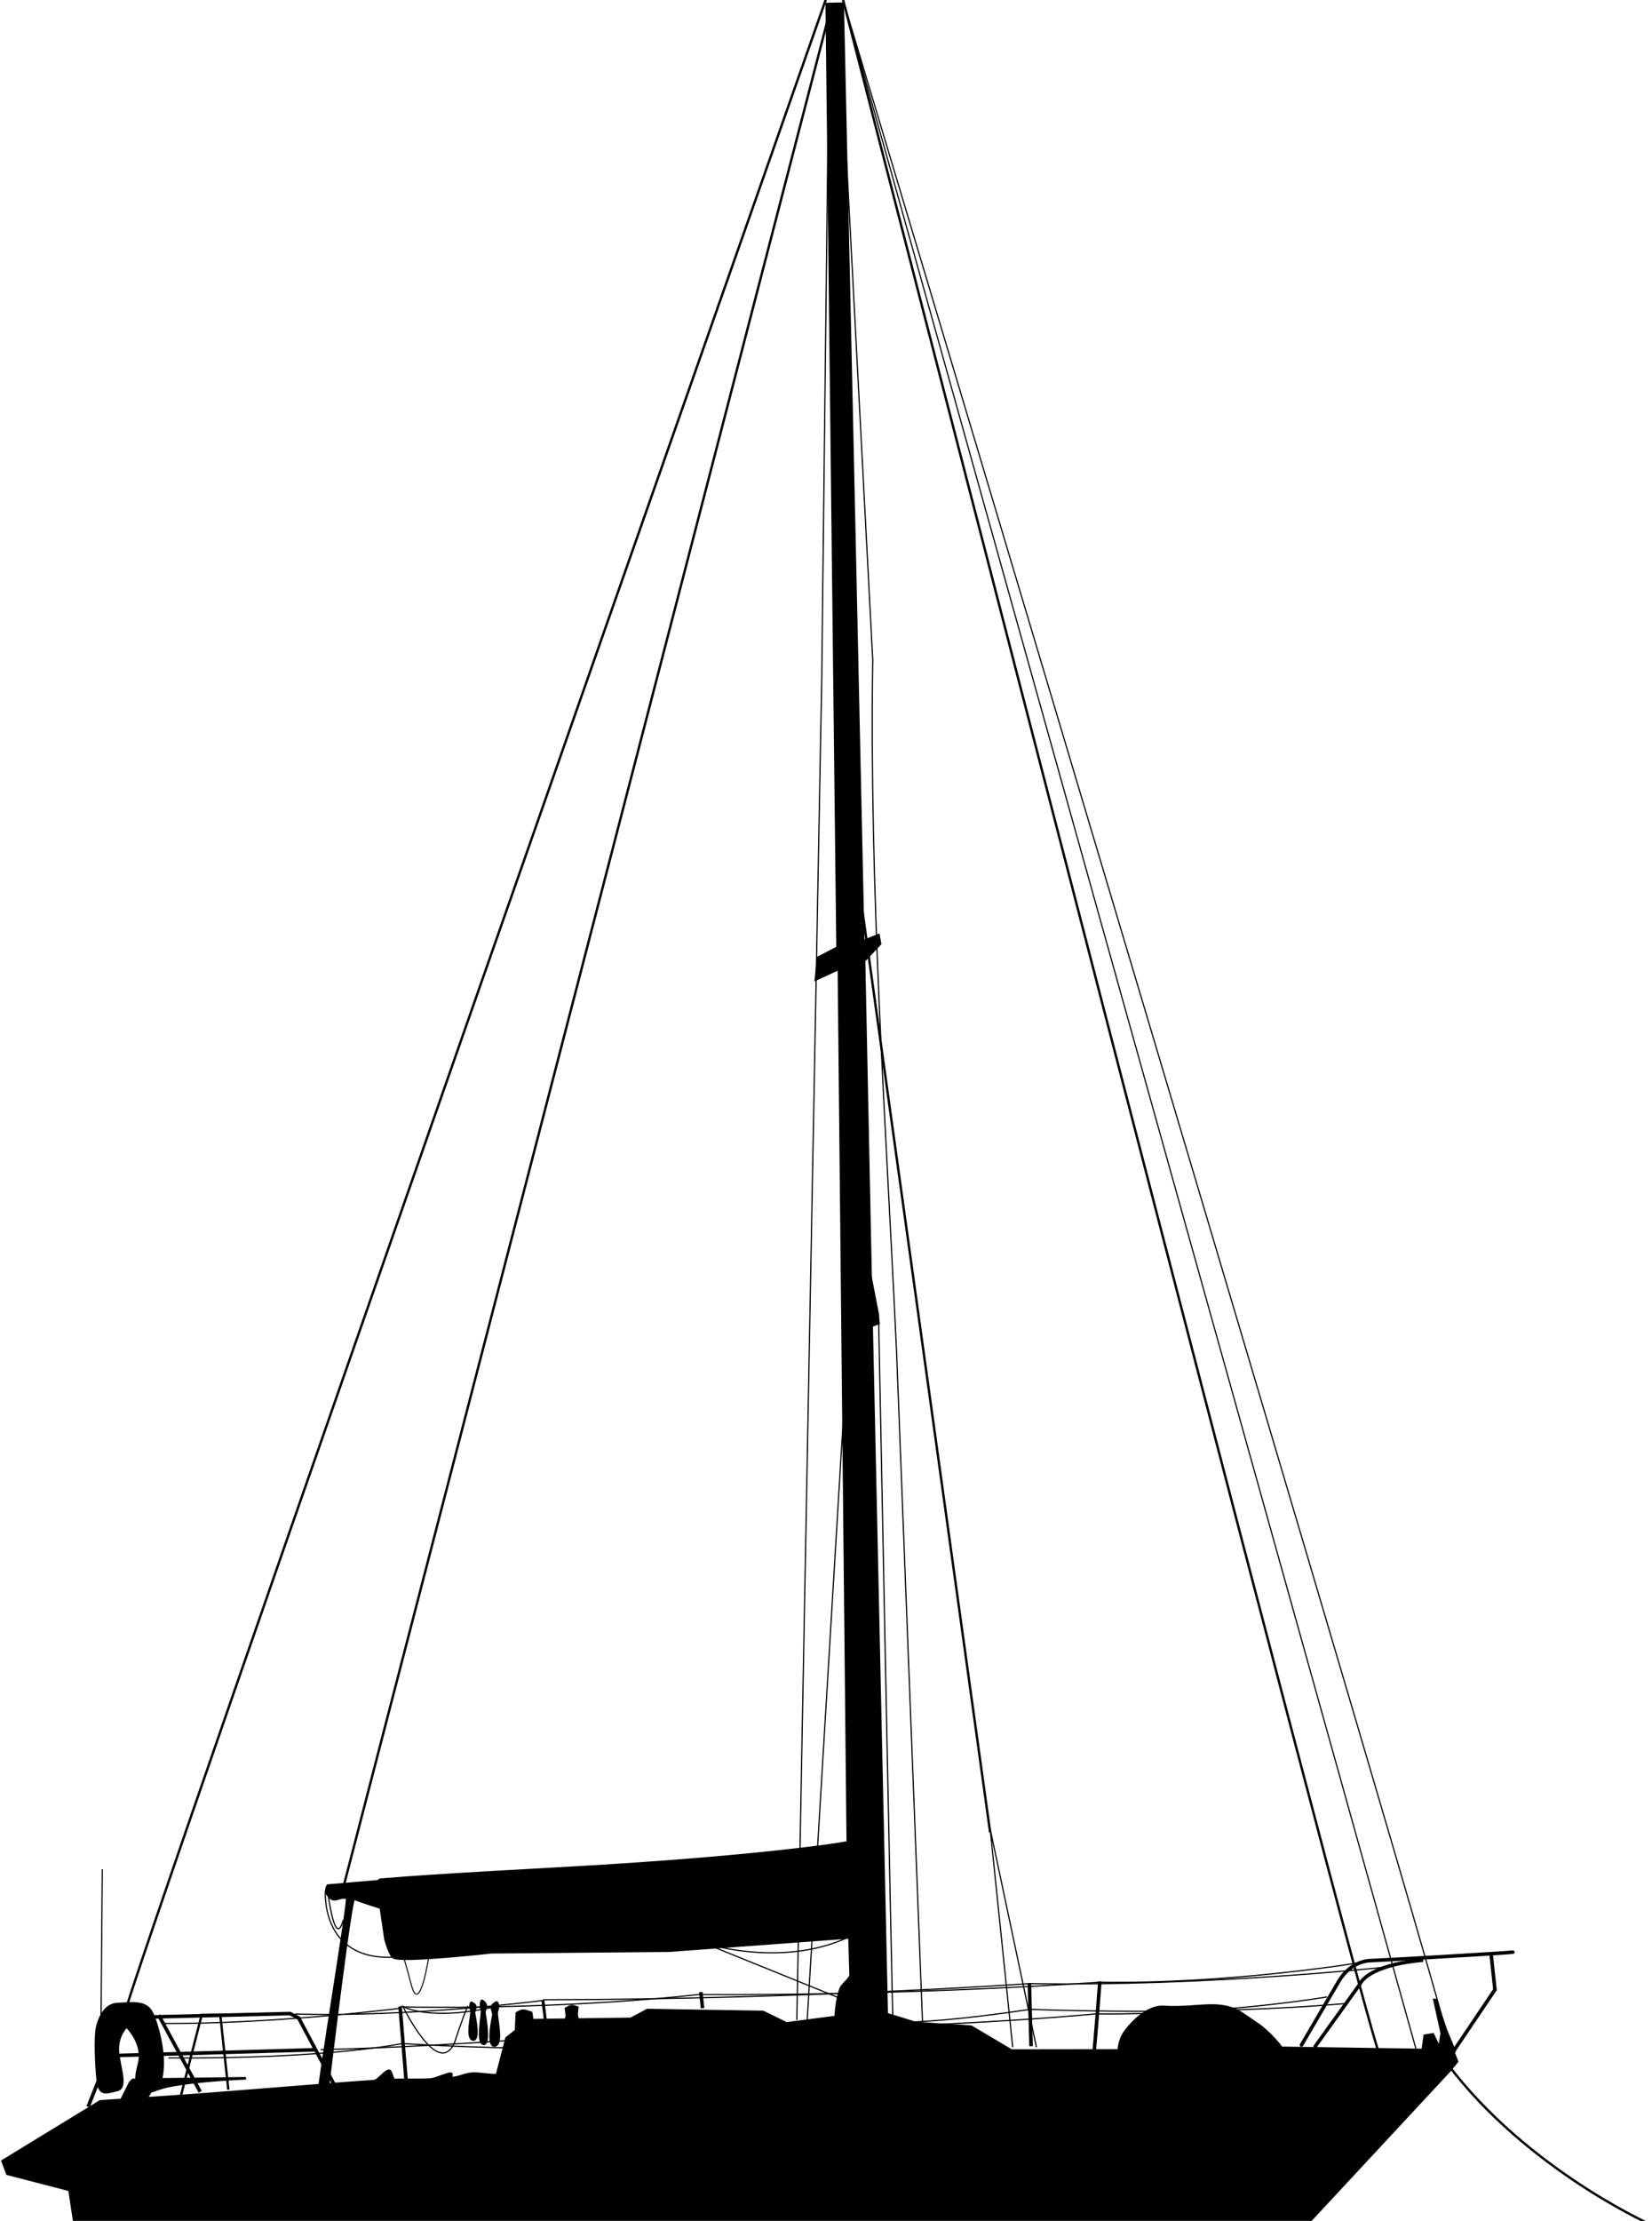 <svg xmlns="http://www.w3.org/2000/svg" height="528mm" width="393mm" xmlns:xlink="http://www.w3.org/1999/xlink" viewBox="0 0 1391.185 1871.271"><g transform="translate(228 813)"><path d="M-166 1060H874l119-128 6.58-8.03-2.76-7.17.72-1.65-7.39-17.9-8.55-25-1.03-.101 6.2 28.1-2.04 12.3-5.45-11.4-6.87 1.15-1.73 12-119-1.78s-9.64-13.2-21.9-21.1c-2.06-1.34-8.9-6.11-11-7.51-19.3-12.7-36.8-4.05-66.7-5.9-11.5-.715-24.3 9.97-32.4 21.1-5.17 7.1-5.21 15.6-5.21 15.6l-90.5.125-34.1-20.2-46.4-2.99-24.7-7.6-12.7-580 5.81-2.21-6.63-35.3-5.59-270 13.5-14.3-1.31-7.24-12.9 5.15-17.3-790-13.4.286 9.1 795-16.4 8.52-1.87 18.2 19.4-8.91 7.49 736c4.53-.189-60.7 11.1-213 20.4-41.3 2.51-128 6.74-181 11.2-1.08.09-1.25 1.25-2.3 1.34l-42.1 3.61s-3.47 4.56 1.38 9.43 6.75-.291 14.9.687c1.99.237-25.1 163-23.2 161l7.34-4.16s18.9-158 21.7-156c4.91 2.08 22.6 7.69 22.6 7.69l3.91 26.6s3.3 12.6 6.69 15.1c5.94 4.42 82.5-4.18 82.5-4.18l150-1.35 152-11.2.985 32.5c-3.2 5.13-7.48 7.75-8.63 11.1-3.5 10.2-4.01 23.5-4.01 23.5l-41.5 5.4-19.7-9.63-97.5-1.62-14 7.43-44.8.602-.93-3.98.558-6.23s-3.23-1.2-4.89-1.04c-1.65.162-4.59 1.96-4.59 1.96l.757 6.04-.759 3.38-25.7.345-2.68.09-1-6.28s-4.69-1.82-6.78-1.78c-2.21.035-5.27 2.11-5.27 2.11l-.703 14.7-8 6.33-8.09 31.1c-6.73.454-14.4-1.6-21-1.15-5.91.398-10.8 3.29-16.6 3.68-3.03.204 1.09-3.85-1.92-3.65-2.95.198-13 4.65-16 4.85-8.63.579-20.7.189-30.6.376-2.45.046-2.76-7.87-4.86-7.73-3.57.239-9.12 8.48-12.7 8.73-64.3 4.48-122 9.97-192 14.5l3.68-5.81s9.59-3.38 13.9-4.29c24.6-5.24 66.5-6.79 66.5-6.79l-73.3.914-22 .417-2.31 2.14-7.39 14.8-17.9 1.19-82.3 50.3 4.03 10.7 52.4 13.6z" stroke="#000" stroke-width="2.18" stroke-linecap="round" fill-rule="evenodd"/><path d="M-76.3 953l17.5-68.2h15.7l6.79 62.9" stroke="#000" stroke-width="2" fill="none"/><path d="M-147 940c-1.43-13.8-2.32-37.7-.357-45.5 1.96-7.86 6.79-19.1 17.7-19.5 10.9-.357 24.1-3.04 29.3 7.68 5.18 10.7 10.5 32.7 9.11 47.9-1.43 15.2-5.18 19.3-11.6 18.6-6.43-.714-8.21-1.79-9.29-4.46-1.07-2.68-4.29-2.5 0-19.1s-10-30.4-10-30.4-8.04 8.04-6.61 21.4 8.02 29.7-1.09 31.9c-9.11 2.23-15.7 5.26-17.1-8.49z" stroke="#000" fill-rule="evenodd"/><g stroke-width="3" stroke="#000" fill="none"><path d="M-154.51 962.1l8.39-21.2 23.8-53.9 138-3.39 7.32 3.75 29.8 55.9M-136.51 919.1l174-5M113.49 939.1l-5-61.4M363.49 879.1l-1.43-13.6M640.49 911.1l-1.43-53.2M693.49 916.1c.714-2.86 5-59.6 5-59.6"/><path d="M868.49 910.1l31.4-53.6s8.93-16.8 26.8-17.5c17.9-.714 115-6.43 120-7.14" stroke-linecap="round"/><path d="M995.49 917.1l36.1-53.6-3.21-29.6M879.49 912.1l38.2-53.2s5.17-16 53.4-20.3"/></g><path d="M606 731L497-55" stroke="#000" stroke-width="2" fill="none"/><path d="M443 889l21-1130 6.46-566" stroke="#000" fill="none"/><path d="M934 917C924 903 482-813 482-813" stroke="#000" stroke-width="2" fill="none"/><path d="M966 917L482-813S995 897 995 917" stroke="#000" fill="none"/><path d="M-124 885c-2.02-10.1 592-1700 592-1700M61 776L471-804" stroke="#000" stroke-width="2" fill="none"/><path d="M450 918l37-616M625 912l-19-184 39 184M-144 931l1.43-169" stroke="#000" fill="none"/><path d="M234 914l-5.1-41.7" stroke="#000" stroke-width="2.5" fill="none"/><path d="M549 892l-22-568c-9-193-23-387-20-581l-28.6-546" stroke="#000" fill="none"/><path d="M-95 885l35 64.6" stroke="#000" stroke-width="3" fill="none"/><path d="M20 884c98.2 2.86 209-11.4 209-11.4M229 872c220-.357 410-13.6 410-13.6 150 2.5 300-13.9 300-13.9M-90.7 892c94.6.357 200-12.9 200-12.9" stroke="#000" fill="none"/><path d="M108 878c143 2.5 252-10.4 252-10.4 182 1.07 338-10.4 338-10.4 109 1.79 219-16.4 219-16.4M41.5 914c90.9-2.02 191-10.1 191-10.1M364 897c184 1.01 331-13.1 331-13.1 106 1.01 195-14.3 195-14.3" stroke="#000" fill="none"/><path d="M907 875c-124 11.1-267 5.05-267 5.05-123 18.2-136 8.08-136 8.08M-86.8 921c134 1.01 197-12.1 197-12.1 156 9.09 211 0 211 0M47.5 781s6.06 49.5 13.1 23.7M45.5 780s-4.55 59.1 57.6 56.1" stroke="#000" fill="none"/><path d="M133 834s-7.82 52.2-14.9 25.9c-7.07-26.4-7.45-26.4-7.45-26.4" stroke="#000" stroke-width=".86" fill="none"/><path d="M490 875l-120-48.6" stroke="#000" fill="none"/><path d="M524 888c-.714-10.1-12.1-593-12.1-593l-6.43-33.3" stroke="#000" stroke-width="1.01" fill="none"/><path d="M487 819c-52.3 24.7-112 7.78-112 7.78" stroke="#000" fill="none"/><path id="a" d="M189 874c-5.94 3.39-3.11 5.66-2.37 10.3-3.77 18.7-2.81 26.5 1.13 26.9 9.29-.23 1.55-26.4 2.92-29.4 1.36-2.72 1.14-9.49-1.68-7.88z" stroke="#000" stroke-width=".963" fill-rule="evenodd"/><use id="b" xlink:href="#a" transform="matrix(-.856 0 0 1 340 -1.45)" height="100%" width="100%"/><use xlink:href="#b" transform="matrix(1.01 0 0 .862 -10.6 122)" height="100%" width="100%"/><path d="M188 878c-55.5 12.4-77.1-.354-77.1-.354s29.7 61.5 43.5 30.4c9.19-27.6 11.3-30.8 11.3-30.8" stroke="#000" fill="none"/><path d="M985 917c65 93 175 143 175 143" stroke="#000" stroke-width="2" stroke-linecap="round" fill="none"/></g></svg>
